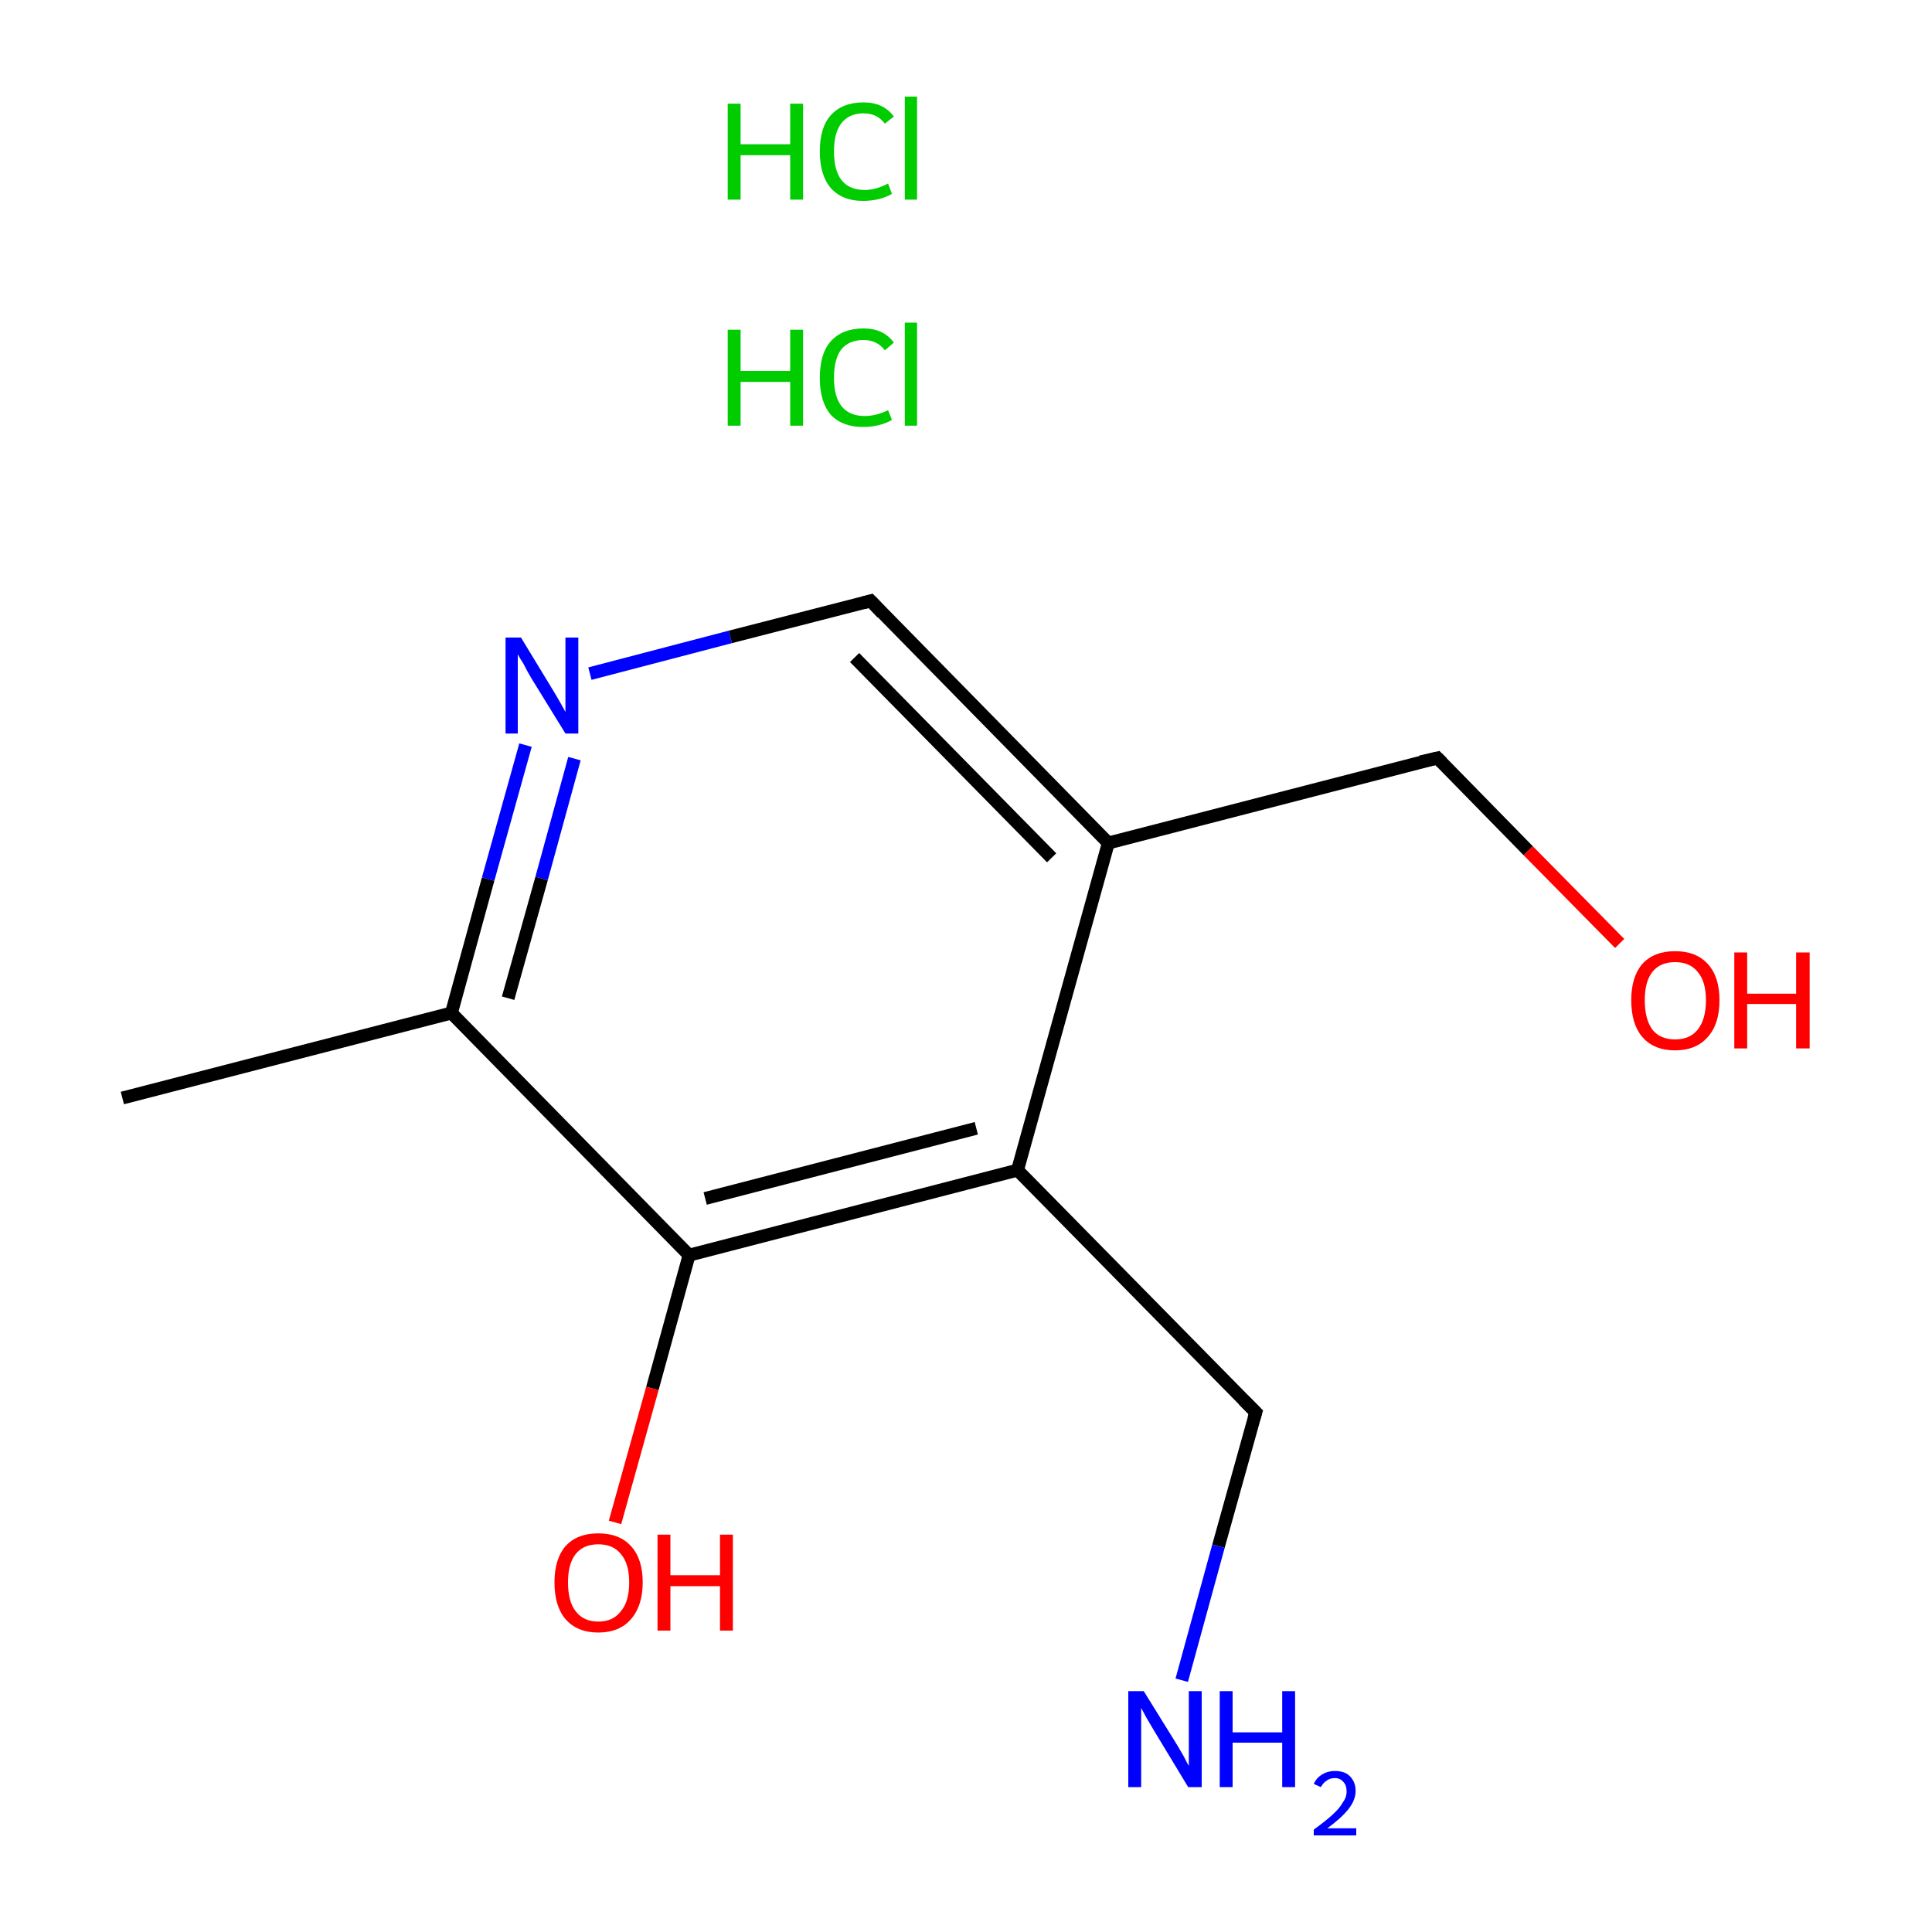 <?xml version='1.0' encoding='iso-8859-1'?>
<svg version='1.1' baseProfile='full'
              xmlns='http://www.w3.org/2000/svg'
                      xmlns:rdkit='http://www.rdkit.org/xml'
                      xmlns:xlink='http://www.w3.org/1999/xlink'
                  xml:space='preserve'
width='300px' height='300px' viewBox='0 0 300 300'>
<!-- END OF HEADER -->
<rect style='opacity:1.0;fill:#FFFFFF;stroke:none' width='300.0' height='300.0' x='0.0' y='0.0'> </rect>
<path class='bond-0 atom-0 atom-1' d='M 19.0,170.5 L 70.1,157.3' style='fill:none;fill-rule:evenodd;stroke:#000000;stroke-width:2.0px;stroke-linecap:butt;stroke-linejoin:miter;stroke-opacity:1' />
<path class='bond-1 atom-1 atom-2' d='M 70.1,157.3 L 75.8,136.5' style='fill:none;fill-rule:evenodd;stroke:#000000;stroke-width:2.0px;stroke-linecap:butt;stroke-linejoin:miter;stroke-opacity:1' />
<path class='bond-1 atom-1 atom-2' d='M 75.8,136.5 L 81.6,115.7' style='fill:none;fill-rule:evenodd;stroke:#0000FF;stroke-width:2.0px;stroke-linecap:butt;stroke-linejoin:miter;stroke-opacity:1' />
<path class='bond-1 atom-1 atom-2' d='M 78.9,155.0 L 84.1,136.4' style='fill:none;fill-rule:evenodd;stroke:#000000;stroke-width:2.0px;stroke-linecap:butt;stroke-linejoin:miter;stroke-opacity:1' />
<path class='bond-1 atom-1 atom-2' d='M 84.1,136.4 L 89.2,117.8' style='fill:none;fill-rule:evenodd;stroke:#0000FF;stroke-width:2.0px;stroke-linecap:butt;stroke-linejoin:miter;stroke-opacity:1' />
<path class='bond-2 atom-2 atom-3' d='M 91.6,104.6 L 113.4,98.9' style='fill:none;fill-rule:evenodd;stroke:#0000FF;stroke-width:2.0px;stroke-linecap:butt;stroke-linejoin:miter;stroke-opacity:1' />
<path class='bond-2 atom-2 atom-3' d='M 113.4,98.9 L 135.2,93.3' style='fill:none;fill-rule:evenodd;stroke:#000000;stroke-width:2.0px;stroke-linecap:butt;stroke-linejoin:miter;stroke-opacity:1' />
<path class='bond-3 atom-3 atom-4' d='M 135.2,93.3 L 172.1,130.9' style='fill:none;fill-rule:evenodd;stroke:#000000;stroke-width:2.0px;stroke-linecap:butt;stroke-linejoin:miter;stroke-opacity:1' />
<path class='bond-3 atom-3 atom-4' d='M 132.7,102.1 L 163.3,133.2' style='fill:none;fill-rule:evenodd;stroke:#000000;stroke-width:2.0px;stroke-linecap:butt;stroke-linejoin:miter;stroke-opacity:1' />
<path class='bond-4 atom-4 atom-5' d='M 172.1,130.9 L 223.2,117.7' style='fill:none;fill-rule:evenodd;stroke:#000000;stroke-width:2.0px;stroke-linecap:butt;stroke-linejoin:miter;stroke-opacity:1' />
<path class='bond-5 atom-5 atom-6' d='M 223.2,117.7 L 237.3,132.1' style='fill:none;fill-rule:evenodd;stroke:#000000;stroke-width:2.0px;stroke-linecap:butt;stroke-linejoin:miter;stroke-opacity:1' />
<path class='bond-5 atom-5 atom-6' d='M 237.3,132.1 L 251.5,146.5' style='fill:none;fill-rule:evenodd;stroke:#FF0000;stroke-width:2.0px;stroke-linecap:butt;stroke-linejoin:miter;stroke-opacity:1' />
<path class='bond-6 atom-4 atom-7' d='M 172.1,130.9 L 158.0,181.7' style='fill:none;fill-rule:evenodd;stroke:#000000;stroke-width:2.0px;stroke-linecap:butt;stroke-linejoin:miter;stroke-opacity:1' />
<path class='bond-7 atom-7 atom-8' d='M 158.0,181.7 L 195.0,219.3' style='fill:none;fill-rule:evenodd;stroke:#000000;stroke-width:2.0px;stroke-linecap:butt;stroke-linejoin:miter;stroke-opacity:1' />
<path class='bond-8 atom-8 atom-9' d='M 195.0,219.3 L 189.2,240.1' style='fill:none;fill-rule:evenodd;stroke:#000000;stroke-width:2.0px;stroke-linecap:butt;stroke-linejoin:miter;stroke-opacity:1' />
<path class='bond-8 atom-8 atom-9' d='M 189.2,240.1 L 183.5,260.9' style='fill:none;fill-rule:evenodd;stroke:#0000FF;stroke-width:2.0px;stroke-linecap:butt;stroke-linejoin:miter;stroke-opacity:1' />
<path class='bond-9 atom-7 atom-10' d='M 158.0,181.7 L 107.0,194.9' style='fill:none;fill-rule:evenodd;stroke:#000000;stroke-width:2.0px;stroke-linecap:butt;stroke-linejoin:miter;stroke-opacity:1' />
<path class='bond-9 atom-7 atom-10' d='M 151.6,175.2 L 109.5,186.1' style='fill:none;fill-rule:evenodd;stroke:#000000;stroke-width:2.0px;stroke-linecap:butt;stroke-linejoin:miter;stroke-opacity:1' />
<path class='bond-10 atom-10 atom-11' d='M 107.0,194.9 L 101.3,215.6' style='fill:none;fill-rule:evenodd;stroke:#000000;stroke-width:2.0px;stroke-linecap:butt;stroke-linejoin:miter;stroke-opacity:1' />
<path class='bond-10 atom-10 atom-11' d='M 101.3,215.6 L 95.5,236.4' style='fill:none;fill-rule:evenodd;stroke:#FF0000;stroke-width:2.0px;stroke-linecap:butt;stroke-linejoin:miter;stroke-opacity:1' />
<path class='bond-11 atom-10 atom-1' d='M 107.0,194.9 L 70.1,157.3' style='fill:none;fill-rule:evenodd;stroke:#000000;stroke-width:2.0px;stroke-linecap:butt;stroke-linejoin:miter;stroke-opacity:1' />
<path d='M 134.1,93.6 L 135.2,93.3 L 137.0,95.2' style='fill:none;stroke:#000000;stroke-width:2.0px;stroke-linecap:butt;stroke-linejoin:miter;stroke-miterlimit:10;stroke-opacity:1;' />
<path d='M 220.6,118.3 L 223.2,117.7 L 223.9,118.4' style='fill:none;stroke:#000000;stroke-width:2.0px;stroke-linecap:butt;stroke-linejoin:miter;stroke-miterlimit:10;stroke-opacity:1;' />
<path d='M 193.1,217.4 L 195.0,219.3 L 194.7,220.3' style='fill:none;stroke:#000000;stroke-width:2.0px;stroke-linecap:butt;stroke-linejoin:miter;stroke-miterlimit:10;stroke-opacity:1;' />
<path class='atom-2' d='M 80.9 99.0
L 85.7 106.9
Q 86.2 107.7, 87.0 109.1
Q 87.8 110.5, 87.8 110.6
L 87.8 99.0
L 89.8 99.0
L 89.8 113.9
L 87.8 113.9
L 82.5 105.3
Q 81.9 104.3, 81.3 103.1
Q 80.6 102.0, 80.4 101.6
L 80.4 113.9
L 78.5 113.9
L 78.5 99.0
L 80.9 99.0
' fill='#0000FF'/>
<path class='atom-6' d='M 253.3 155.3
Q 253.3 151.7, 255.0 149.7
Q 256.8 147.7, 260.1 147.7
Q 263.4 147.7, 265.2 149.7
Q 267.0 151.7, 267.0 155.3
Q 267.0 159.0, 265.2 161.0
Q 263.4 163.1, 260.1 163.1
Q 256.8 163.1, 255.0 161.0
Q 253.3 159.0, 253.3 155.3
M 260.1 161.4
Q 262.4 161.4, 263.6 159.9
Q 264.9 158.3, 264.9 155.3
Q 264.9 152.4, 263.6 150.9
Q 262.4 149.4, 260.1 149.4
Q 257.8 149.4, 256.6 150.9
Q 255.4 152.4, 255.4 155.3
Q 255.4 158.3, 256.6 159.9
Q 257.8 161.4, 260.1 161.4
' fill='#FF0000'/>
<path class='atom-6' d='M 269.3 147.9
L 271.3 147.9
L 271.3 154.3
L 278.9 154.3
L 278.9 147.9
L 281.0 147.9
L 281.0 162.8
L 278.9 162.8
L 278.9 155.9
L 271.3 155.9
L 271.3 162.8
L 269.3 162.8
L 269.3 147.9
' fill='#FF0000'/>
<path class='atom-9' d='M 177.6 262.6
L 182.5 270.5
Q 183.0 271.3, 183.8 272.7
Q 184.5 274.1, 184.6 274.2
L 184.6 262.6
L 186.6 262.6
L 186.6 277.5
L 184.5 277.5
L 179.3 268.9
Q 178.7 267.9, 178.0 266.7
Q 177.4 265.6, 177.2 265.2
L 177.2 277.5
L 175.2 277.5
L 175.2 262.6
L 177.6 262.6
' fill='#0000FF'/>
<path class='atom-9' d='M 189.4 262.6
L 191.4 262.6
L 191.4 269.0
L 199.1 269.0
L 199.1 262.6
L 201.1 262.6
L 201.1 277.5
L 199.1 277.5
L 199.1 270.6
L 191.4 270.6
L 191.4 277.5
L 189.4 277.5
L 189.4 262.6
' fill='#0000FF'/>
<path class='atom-9' d='M 204.0 277.0
Q 204.4 276.1, 205.2 275.6
Q 206.1 275.0, 207.3 275.0
Q 208.8 275.0, 209.6 275.8
Q 210.5 276.7, 210.5 278.1
Q 210.5 279.5, 209.4 280.9
Q 208.3 282.3, 206.1 283.9
L 210.6 283.9
L 210.6 285.0
L 204.0 285.0
L 204.0 284.1
Q 205.8 282.8, 206.9 281.8
Q 208.0 280.8, 208.5 279.9
Q 209.1 279.1, 209.1 278.2
Q 209.1 277.2, 208.6 276.7
Q 208.1 276.1, 207.3 276.1
Q 206.5 276.1, 206.0 276.5
Q 205.5 276.8, 205.1 277.5
L 204.0 277.0
' fill='#0000FF'/>
<path class='atom-11' d='M 86.1 245.7
Q 86.1 242.1, 87.8 240.1
Q 89.6 238.1, 92.9 238.1
Q 96.2 238.1, 98.0 240.1
Q 99.8 242.1, 99.8 245.7
Q 99.8 249.3, 98.0 251.4
Q 96.2 253.5, 92.9 253.5
Q 89.6 253.5, 87.8 251.4
Q 86.1 249.4, 86.1 245.7
M 92.9 251.8
Q 95.2 251.8, 96.4 250.2
Q 97.7 248.7, 97.7 245.7
Q 97.7 242.8, 96.4 241.3
Q 95.2 239.8, 92.9 239.8
Q 90.6 239.8, 89.4 241.3
Q 88.2 242.8, 88.2 245.7
Q 88.2 248.7, 89.4 250.2
Q 90.6 251.8, 92.9 251.8
' fill='#FF0000'/>
<path class='atom-11' d='M 102.1 238.3
L 104.1 238.3
L 104.1 244.6
L 111.8 244.6
L 111.8 238.3
L 113.8 238.3
L 113.8 253.2
L 111.8 253.2
L 111.8 246.3
L 104.1 246.3
L 104.1 253.2
L 102.1 253.2
L 102.1 238.3
' fill='#FF0000'/>
<path class='atom-12' d='M 113.0 51.2
L 115.0 51.2
L 115.0 57.6
L 122.7 57.6
L 122.7 51.2
L 124.7 51.2
L 124.7 66.1
L 122.7 66.1
L 122.7 59.3
L 115.0 59.3
L 115.0 66.1
L 113.0 66.1
L 113.0 51.2
' fill='#00CC00'/>
<path class='atom-12' d='M 127.3 58.7
Q 127.3 54.9, 129.0 53.0
Q 130.8 51.0, 134.1 51.0
Q 137.2 51.0, 138.8 53.2
L 137.4 54.4
Q 136.2 52.8, 134.1 52.8
Q 131.8 52.8, 130.6 54.3
Q 129.5 55.8, 129.5 58.7
Q 129.5 61.6, 130.7 63.1
Q 131.9 64.6, 134.3 64.6
Q 136.0 64.6, 137.9 63.7
L 138.5 65.2
Q 137.7 65.7, 136.5 66.0
Q 135.3 66.3, 134.0 66.3
Q 130.8 66.3, 129.0 64.4
Q 127.3 62.4, 127.3 58.7
' fill='#00CC00'/>
<path class='atom-12' d='M 140.5 50.1
L 142.4 50.1
L 142.4 66.1
L 140.5 66.1
L 140.5 50.1
' fill='#00CC00'/>
<path class='atom-13' d='M 113.0 16.1
L 115.0 16.1
L 115.0 22.4
L 122.7 22.4
L 122.7 16.1
L 124.7 16.1
L 124.7 31.0
L 122.7 31.0
L 122.7 24.1
L 115.0 24.1
L 115.0 31.0
L 113.0 31.0
L 113.0 16.1
' fill='#00CC00'/>
<path class='atom-13' d='M 127.3 23.5
Q 127.3 19.8, 129.0 17.9
Q 130.8 15.9, 134.1 15.9
Q 137.2 15.9, 138.8 18.1
L 137.4 19.2
Q 136.2 17.6, 134.1 17.6
Q 131.8 17.6, 130.6 19.2
Q 129.5 20.7, 129.5 23.5
Q 129.5 26.5, 130.7 28.0
Q 131.9 29.5, 134.3 29.5
Q 136.0 29.5, 137.9 28.5
L 138.5 30.1
Q 137.7 30.6, 136.5 30.9
Q 135.3 31.2, 134.0 31.2
Q 130.8 31.2, 129.0 29.2
Q 127.3 27.2, 127.3 23.5
' fill='#00CC00'/>
<path class='atom-13' d='M 140.5 15.0
L 142.4 15.0
L 142.4 31.0
L 140.5 31.0
L 140.5 15.0
' fill='#00CC00'/>
</svg>
